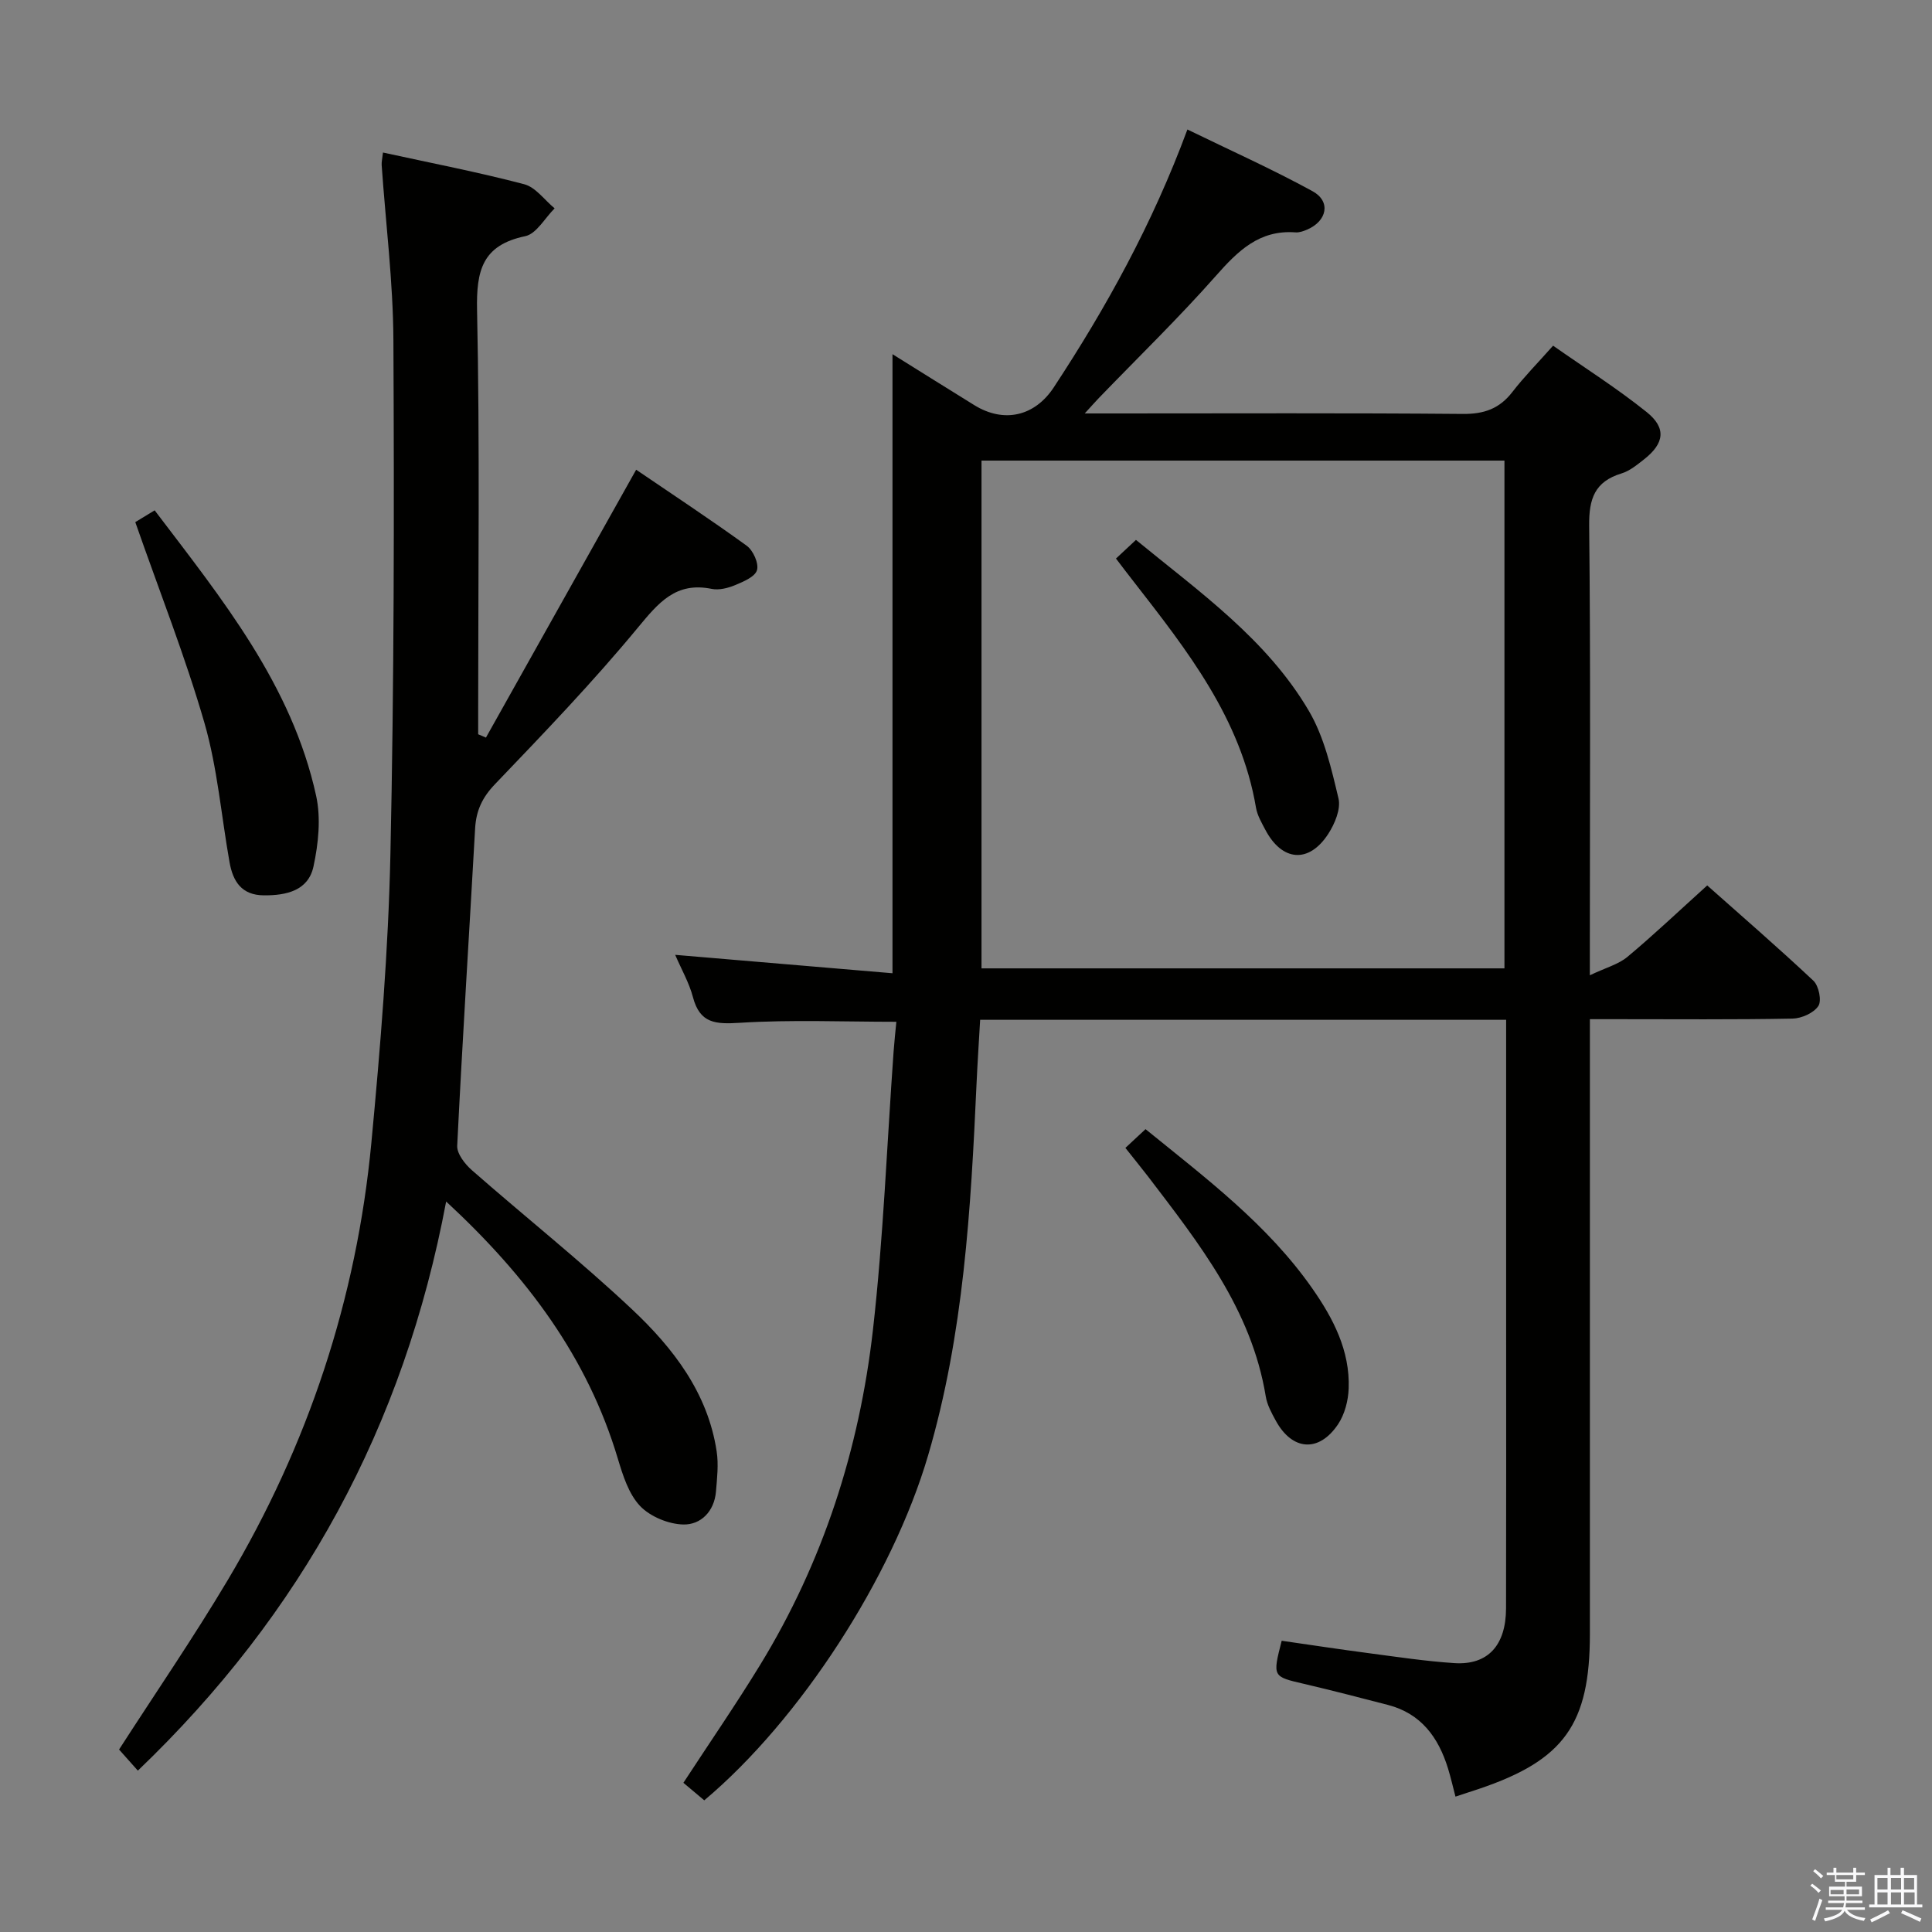 <svg enable-background="new 0 0 400 400" viewBox="0 0 400 400" xmlns="http://www.w3.org/2000/svg"><rect x="0" y="0" width="400" height="400" fill="#808080" stroke="none"/><path d="m374.8 390.4.4-.4c.7.5 1.3 1 1.8 1.4l-.5.5c-.5-.6-1.1-1.1-1.7-1.5zm1 7.3-.6-.3c.5-1.4 1.1-2.8 1.5-4.3.2.1.4.2.6.3-.5 1.3-1 2.8-1.5 4.3zm-.4-10.3.4-.4c.4.3 1 .8 1.7 1.4l-.5.5c-.4-.5-1-1-1.6-1.5zm2.5.3h1.7v-1h.6v1h3.5v-1h.6v1h1.8v.5h-1.8v1.4h-2v1h3.2v2h-3.2v.9h3.3v.5h-3.4c0 .3-.1.6-.1.9h4v.5h-3.7c.7.9 1.9 1.5 3.8 1.7-.1.2-.2.4-.3.6-2.1-.4-3.5-1.1-4-2.1-.4 1-1.8 1.7-4 2.2-.1-.2-.2-.4-.3-.6 2.1-.4 3.4-1 3.8-1.8h-3.4v-.5h3.6c.1-.3.1-.6.2-.9h-3.3v-.5h3.4c0-.3 0-.6 0-.9h-3.2v-2h3.3v-1h-2.1v-1.4h-1.7v-.5zm1.1 3.5v1h2.7c0-.3 0-.4 0-.4 0-.1 0-.2 0-.2 0-.1 0-.2 0-.3h-2.7zm1.2-3v.9h3.5v-.9zm4.7 3h-2.6v.6.4h2.6z" fill="#fafafb"/><path d="m393.6 386.7h.6v1.5h2.7v6.1h1.1v.6h-11v-.6h1.1v-6.1h2.7v-1.5h.6v1.5h2.1v-1.5zm-2.7 8.8.4.6c-1.2.6-2.5 1.3-3.8 1.9-.1-.2-.2-.4-.3-.6 1.2-.6 2.5-1.2 3.7-1.9zm-2.2-6.7v2.4h2.1v-2.4zm0 3v2.5h2.1v-2.5zm2.8-3v2.4h2.1v-2.4zm0 3v2.5h2.1v-2.5zm6 6.1c-1.4-.7-2.7-1.3-3.9-1.8l.3-.6c1.5.6 2.7 1.2 3.9 1.7zm-1.2-9.1h-2.1v2.4h2.1zm-2.1 3v2.5h2.2v-2.5z" fill="#fafafb"/><g fill="#010100"><path d="m311.83 211.14c-36.59 0-72.4 0-108.9 0-.26 4.49-.55 8.89-.75 13.29-1.18 25.92-2.65 51.8-10.03 76.91-7.4 25.2-26.49 54.73-46.34 71.4-1.41-1.18-2.87-2.41-4.32-3.63 5.42-8.3 10.87-16.21 15.87-24.38 13.05-21.32 20.56-44.69 23.37-69.36 2.17-19.14 2.9-38.43 4.28-57.66.14-1.96.36-3.92.57-6.16-10.96 0-21.73-.46-32.42.21-4.99.31-8.25.16-9.69-5.3-.79-3-2.4-5.78-3.68-8.77 15.15 1.28 30.04 2.54 44.99 3.81 0-43.34 0-85.67 0-128.17 5.47 3.41 11.21 7.01 16.97 10.57 6.13 3.77 12.48 2.28 16.41-3.68 10.89-16.56 20.43-33.83 27.68-53.41 8.82 4.3 17.55 8.2 25.91 12.78 3.85 2.11 3.02 6.17-1.13 7.95-.75.32-1.61.63-2.4.57-7.48-.56-11.92 3.83-16.48 9-7.71 8.72-16.08 16.85-24.17 25.23-.76.79-1.48 1.61-2.99 3.26h6.3c24 0 47.99-.11 71.99.1 4.39.04 7.57-1.08 10.24-4.53 2.43-3.15 5.25-6 8.44-9.6 6.52 4.57 13.22 8.81 19.37 13.74 4.15 3.33 3.66 6.51-.57 9.82-1.43 1.12-2.95 2.38-4.64 2.89-5.53 1.69-6.75 5.22-6.69 10.8.31 28.66.14 57.32.14 85.99v7.11c3.31-1.58 5.91-2.25 7.78-3.81 5.49-4.58 10.68-9.52 16.52-14.79 6.75 6 14.51 12.71 21.98 19.72 1.12 1.05 1.76 4.14 1.03 5.24-.96 1.45-3.47 2.57-5.34 2.61-12.16.23-24.33.12-36.49.12-1.63 0-3.25 0-5.47 0v6.3 120.98c0 18.66-5.34 26.13-22.94 32.07-1.57.53-3.14 1.04-4.89 1.61-.53-2.03-.97-3.96-1.55-5.85-1.98-6.4-5.56-11.35-12.42-13.13-5.78-1.5-11.56-3-17.37-4.36-6.54-1.52-6.55-1.45-4.64-8.93 5.92.85 11.92 1.77 17.94 2.56 5.93.78 11.85 1.68 17.81 2.07 6.92.45 10.68-3.65 10.7-11.35.05-19.5.02-38.99.02-58.49 0-19.16 0-38.33 0-57.49 0-1.79 0-3.58 0-5.86zm-108.62-10.65h108.27c0-35.22 0-70.11 0-105.13-36.25 0-72.16 0-108.27 0z"/><path d="m92.37 248.76c-8.76 46.62-29.9 85.34-63.83 117.83-1.41-1.59-2.8-3.15-3.89-4.37 7.63-11.84 15.43-23.21 22.47-35.03 16.65-27.95 26.71-58.23 29.77-90.62 1.87-19.84 3.51-39.76 3.94-59.68.77-35.46.79-70.95.62-106.42-.06-12.1-1.59-24.19-2.43-36.29-.04-.62.12-1.26.27-2.6 9.95 2.17 19.67 4.05 29.23 6.56 2.38.62 4.22 3.28 6.31 5-2.02 2-3.77 5.28-6.1 5.76-8.87 1.86-10.13 7.09-9.96 15.29.58 27.66.23 55.33.23 82.99v4.84c.54.23 1.08.46 1.61.69 10.23-18.25 20.46-36.5 31.1-55.46 7.4 5.04 15.27 10.22 22.89 15.74 1.33.97 2.53 3.63 2.13 5.04-.39 1.38-2.8 2.39-4.52 3.11-1.49.62-3.35 1.09-4.87.78-7.42-1.51-10.99 2.85-15.28 8.03-9.31 11.27-19.47 21.85-29.59 32.42-2.63 2.74-3.89 5.47-4.1 9.12-1.23 21.91-2.63 43.81-3.71 65.72-.08 1.65 1.59 3.79 3.02 5.05 11 9.65 22.49 18.78 33.15 28.8 8.52 8.01 15.72 17.3 17.55 29.45.41 2.71.08 5.56-.15 8.33-.35 4.08-3.13 6.86-6.73 6.79-3.08-.06-6.89-1.63-8.99-3.84-2.36-2.5-3.56-6.35-4.6-9.81-6.25-20.89-18.68-37.61-35.54-53.22z"/><path d="m28.01 108.1c.61-.37 2.11-1.28 4.01-2.44 13.94 18.36 28.39 36.11 33.43 59.09 1.02 4.65.47 9.93-.55 14.66-1.08 4.98-5.6 6-10.28 5.96-4.63-.03-6.4-2.92-7.1-6.87-1.71-9.62-2.5-19.49-5.19-28.82-3.98-13.77-9.29-27.17-14.32-41.58z"/><path d="m233 237.66c1.57-1.46 2.76-2.58 4.17-3.88 12.51 10.16 25.28 19.74 34.54 33 4.33 6.2 7.8 12.86 7.52 20.68-.09 2.52-.82 5.36-2.2 7.42-3.96 5.91-9.49 5.48-12.89-.74-.87-1.59-1.8-3.29-2.08-5.04-2.95-18-13.84-31.71-24.42-45.59-1.42-1.84-2.89-3.63-4.64-5.85z"/><path d="m231.05 115.64c1.43-1.33 2.63-2.45 4.14-3.86 13.09 10.75 27.1 20.56 35.83 35.46 3.15 5.39 4.63 11.89 6.1 18.07.52 2.19-.77 5.25-2.12 7.34-4.01 6.18-9.57 5.71-13.03-.86-.77-1.46-1.66-2.98-1.93-4.57-3.13-18.47-14.26-32.58-25.29-46.76-1.21-1.54-2.4-3.11-3.7-4.82z"/></g></svg>